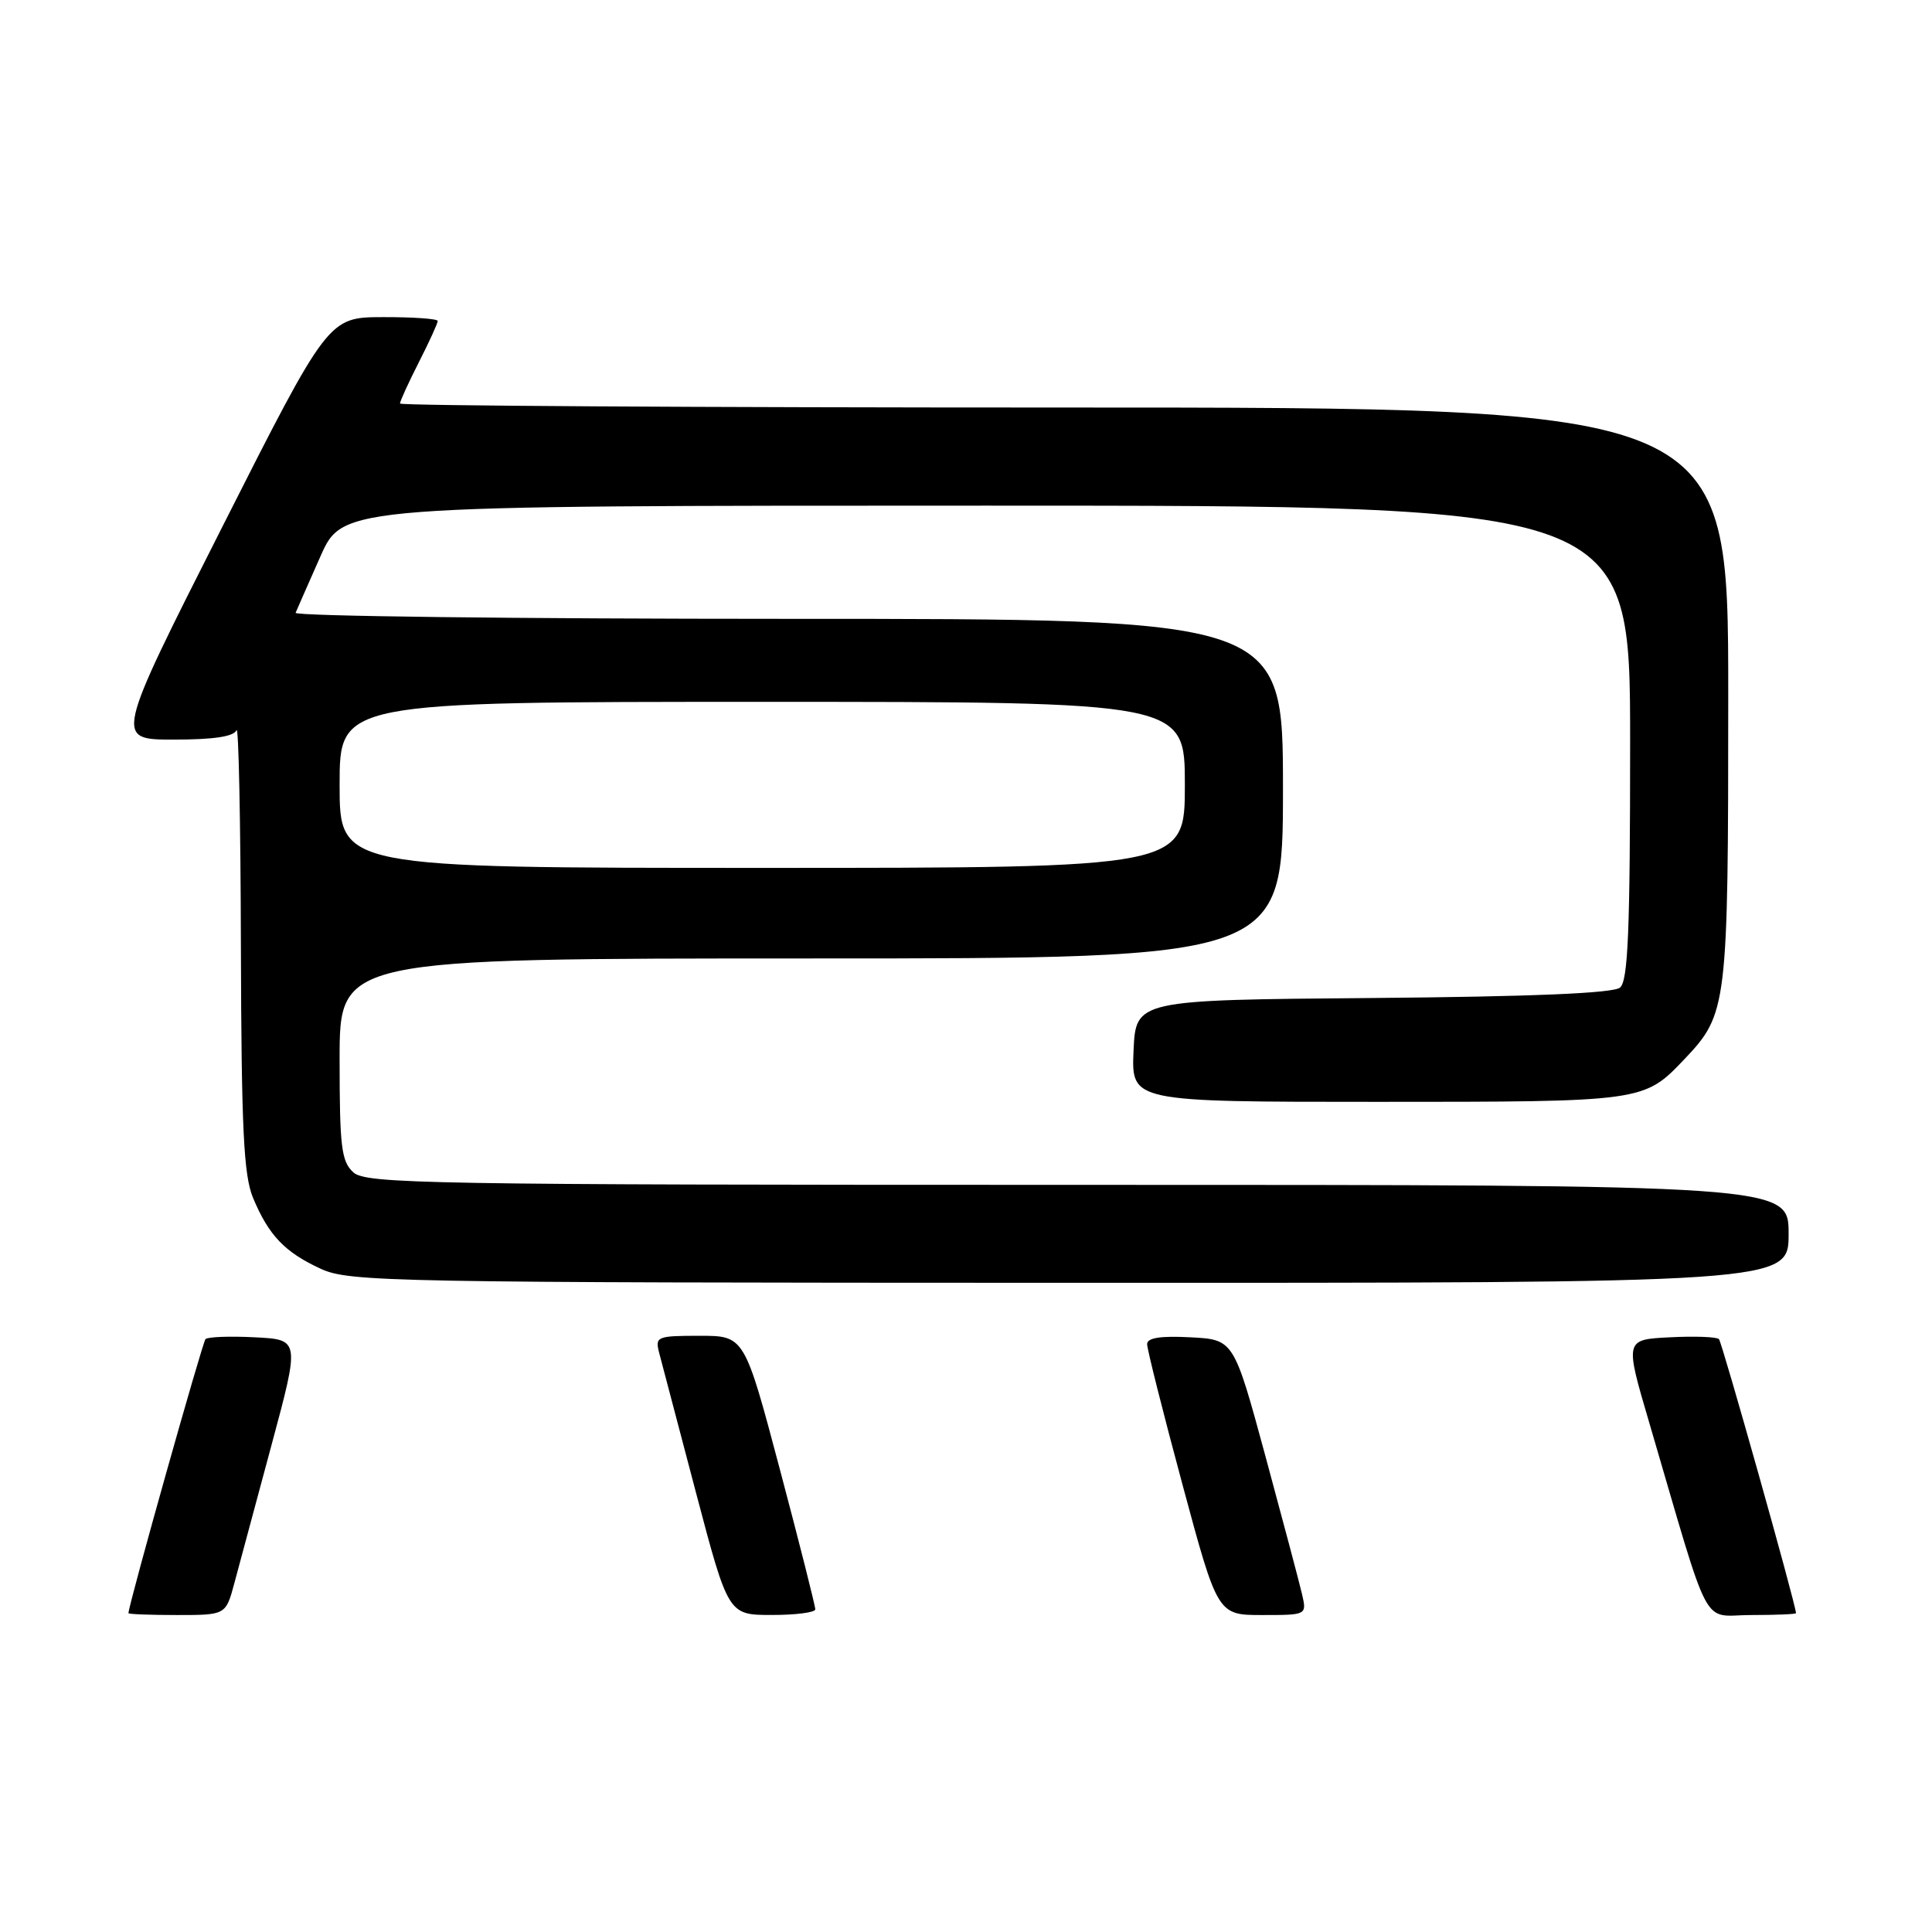 <?xml version="1.0" encoding="UTF-8" standalone="no"?>
<!DOCTYPE svg PUBLIC "-//W3C//DTD SVG 1.1//EN" "http://www.w3.org/Graphics/SVG/1.1/DTD/svg11.dtd" >
<svg xmlns="http://www.w3.org/2000/svg" xmlns:xlink="http://www.w3.org/1999/xlink" version="1.1" viewBox="0 0 256 256">
 <g >
 <path fill="currentColor"
d=" M 31.06 209.75 C 31.69 207.41 33.90 199.20 35.97 191.50 C 39.74 177.50 39.74 177.50 33.76 177.20 C 30.46 177.03 27.53 177.14 27.23 177.44 C 26.83 177.84 17.10 212.41 17.02 213.75 C 17.01 213.89 19.91 214.00 23.46 214.00 C 29.92 214.00 29.92 214.00 31.06 209.75 Z  M 108.03 213.25 C 108.04 212.84 105.94 204.51 103.35 194.75 C 98.64 177.00 98.64 177.00 92.70 177.00 C 87.04 177.00 86.79 177.11 87.34 179.25 C 87.66 180.49 89.85 188.81 92.21 197.74 C 96.50 213.99 96.50 213.99 102.25 213.99 C 105.41 214.00 108.01 213.66 108.03 213.25 Z  M 172.53 211.25 C 172.18 209.74 170.00 201.53 167.69 193.00 C 163.48 177.50 163.48 177.50 157.74 177.20 C 153.74 176.99 152.00 177.27 152.00 178.11 C 152.00 178.78 154.10 187.13 156.67 196.66 C 161.34 214.00 161.34 214.00 167.25 214.00 C 173.16 214.00 173.16 214.00 172.53 211.25 Z  M 237.98 213.75 C 237.90 212.41 228.17 177.84 227.77 177.44 C 227.47 177.14 224.55 177.03 221.26 177.20 C 215.29 177.50 215.29 177.50 218.53 188.50 C 226.87 216.91 225.33 214.00 232.04 214.00 C 235.32 214.00 237.99 213.89 237.98 213.75 Z  M 237.00 163.50 C 237.00 157.00 237.00 157.00 142.83 157.00 C 56.60 157.00 48.50 156.86 46.83 155.35 C 45.23 153.90 45.00 152.00 45.00 140.35 C 45.00 127.00 45.00 127.00 107.50 127.00 C 170.00 127.00 170.00 127.00 170.00 104.50 C 170.00 82.00 170.00 82.00 104.42 82.00 C 68.35 82.00 38.98 81.64 39.17 81.20 C 39.35 80.76 40.84 77.38 42.47 73.70 C 45.45 67.00 45.45 67.00 130.72 67.00 C 216.00 67.00 216.00 67.00 216.00 98.38 C 216.00 123.33 215.73 129.98 214.66 130.86 C 213.77 131.61 203.06 132.06 181.91 132.24 C 150.50 132.50 150.50 132.50 150.20 139.25 C 149.91 146.00 149.91 146.00 182.50 146.00 C 217.83 146.00 217.82 146.00 223.20 140.34 C 228.89 134.34 229.00 133.46 229.00 92.03 C 229.00 54.00 229.00 54.00 141.00 54.00 C 92.60 54.00 53.00 53.76 53.00 53.47 C 53.00 53.17 54.12 50.71 55.50 48.00 C 56.88 45.29 58.00 42.83 58.00 42.53 C 58.00 42.24 54.74 42.01 50.75 42.02 C 43.50 42.04 43.50 42.04 29.35 70.02 C 15.20 98.00 15.20 98.00 23.02 98.00 C 28.33 98.00 30.99 97.60 31.34 96.75 C 31.62 96.06 31.88 108.90 31.92 125.28 C 31.99 149.69 32.28 155.73 33.54 158.75 C 35.61 163.70 37.74 165.93 42.50 168.12 C 46.29 169.86 51.47 169.96 141.75 169.98 C 237.00 170.00 237.00 170.00 237.00 163.50 Z  M 45.00 104.00 C 45.00 93.00 45.00 93.00 101.00 93.00 C 157.00 93.00 157.00 93.00 157.00 104.00 C 157.00 115.00 157.00 115.00 101.00 115.00 C 45.00 115.00 45.00 115.00 45.00 104.00 Z "/>
</g>
</svg>